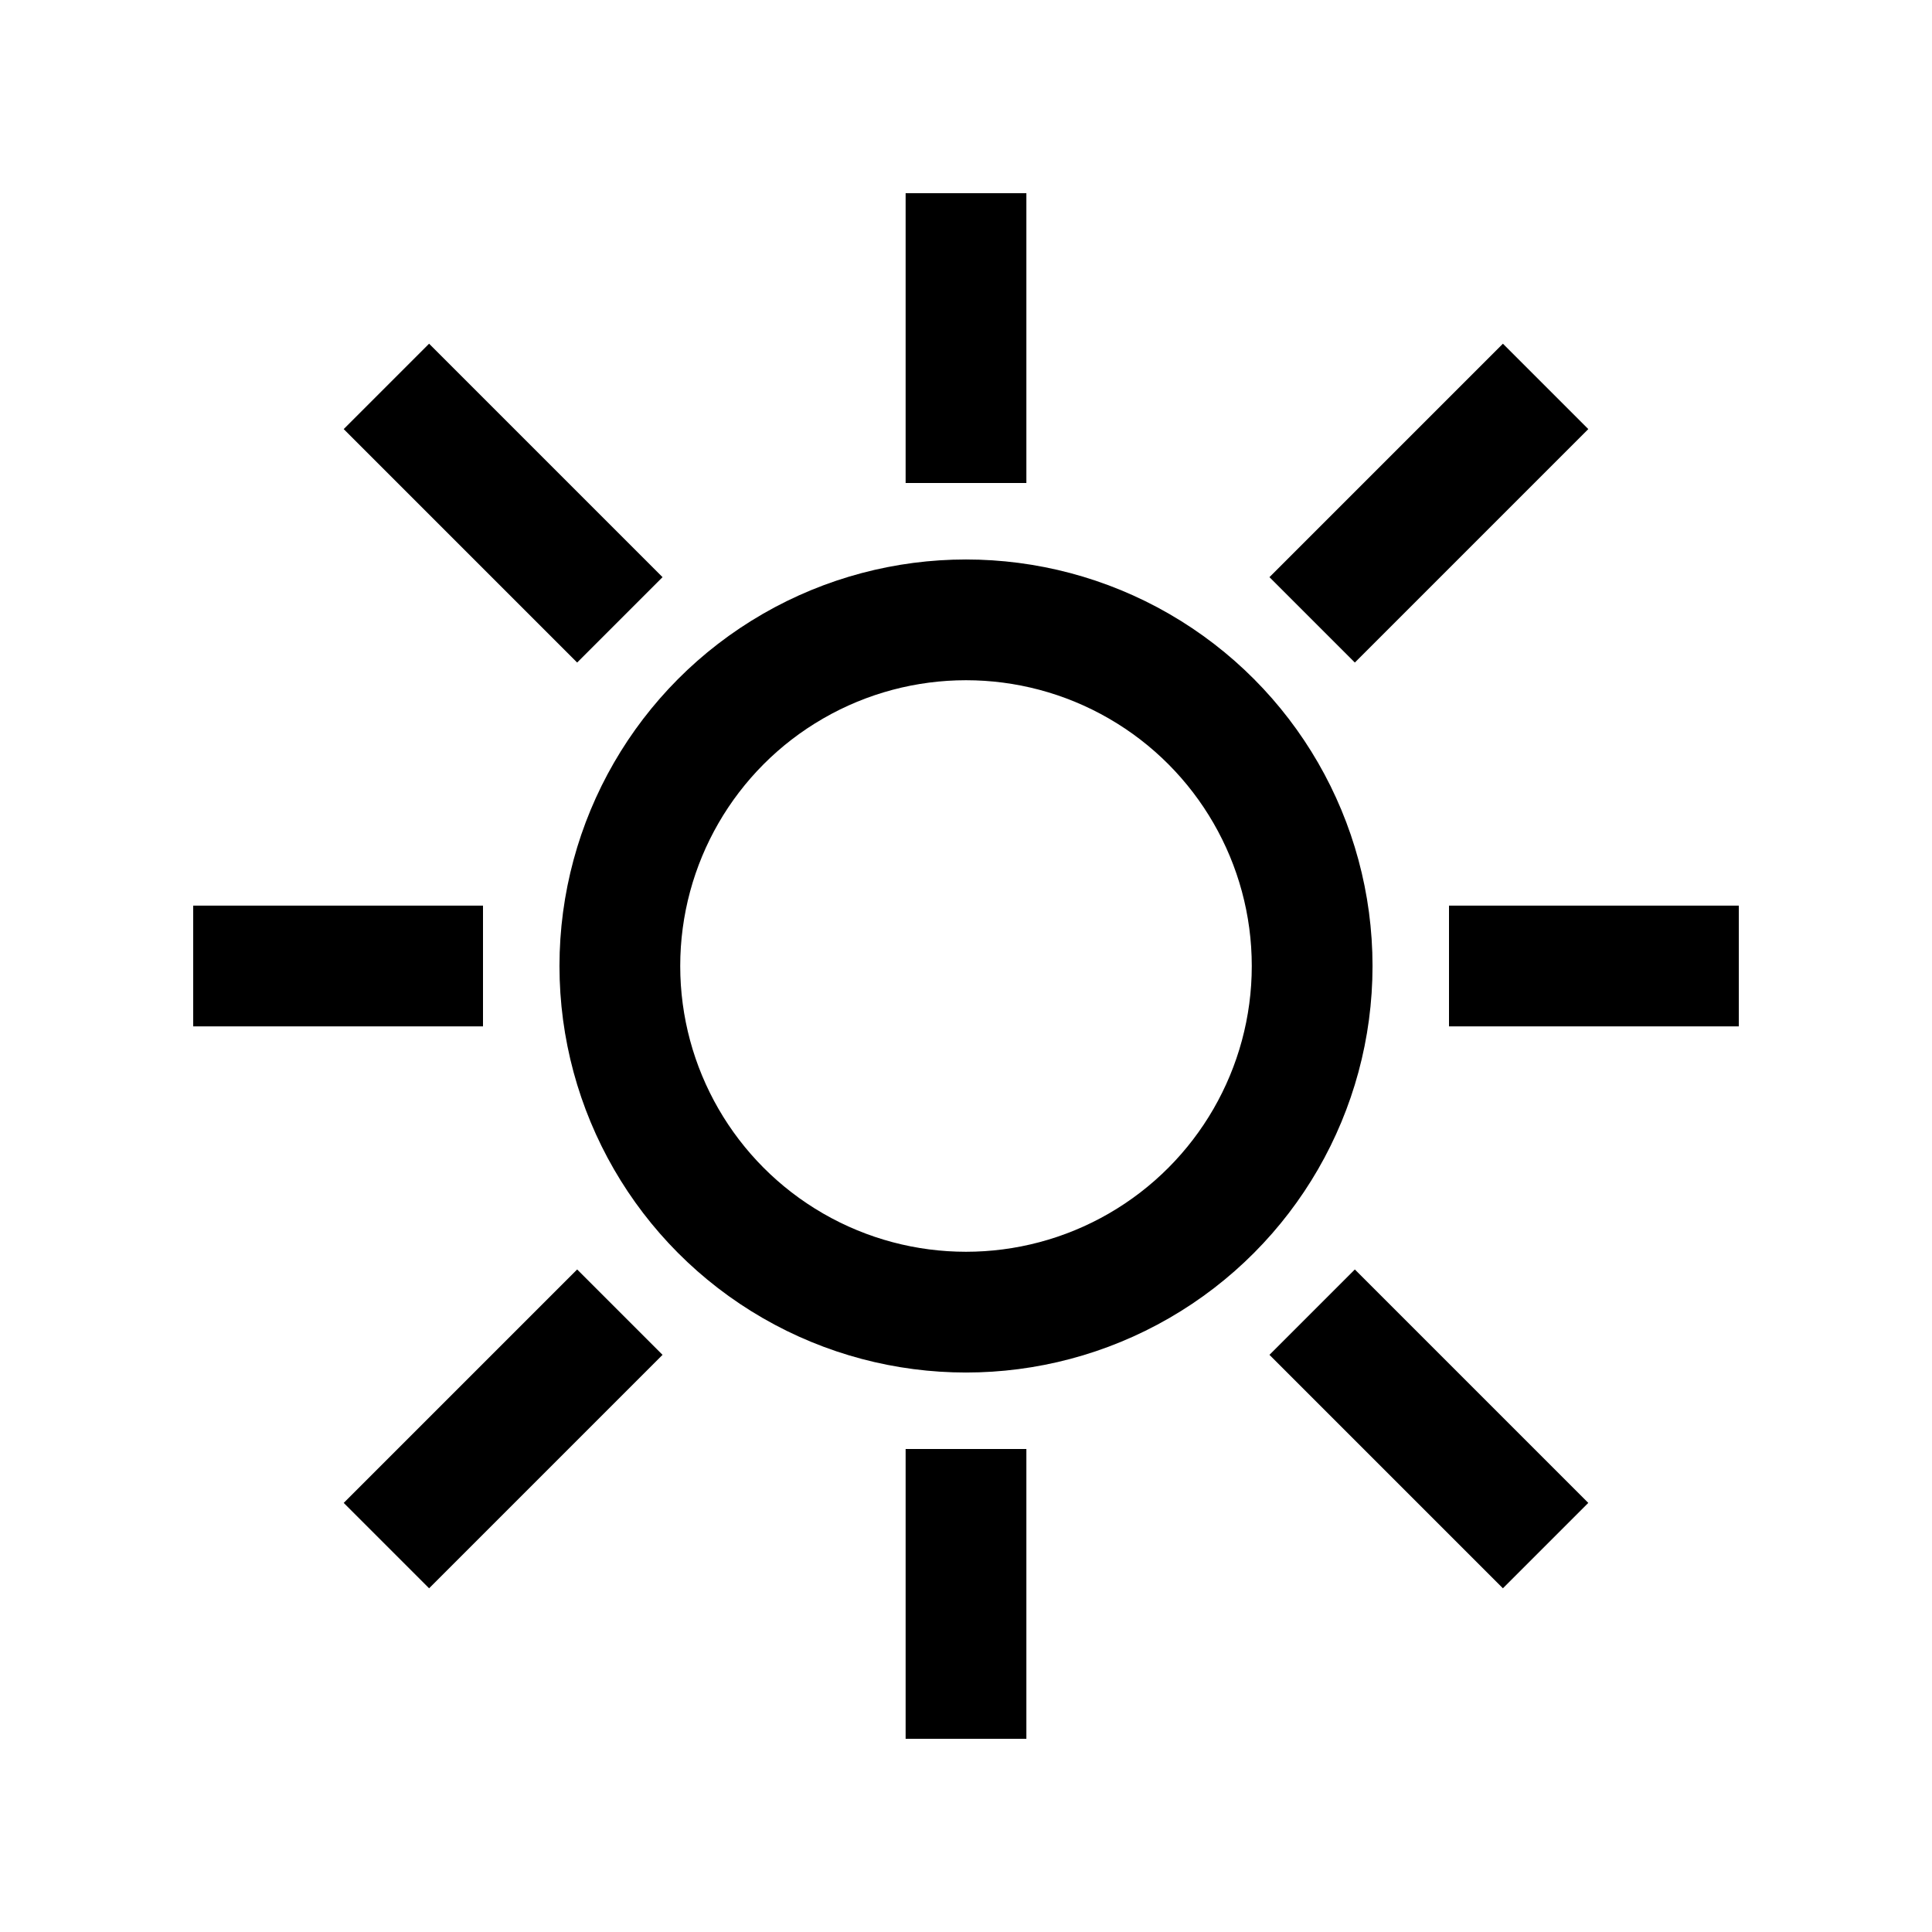 <svg xmlns="http://www.w3.org/2000/svg" width="24" height="24" viewBox="0 0 24 24" stroke="#000" stroke-width="1.5"
	fill="none">
	<circle cx="12" cy="12" r="4.3" />
	<line x1="12" y1="2.4" x2="12" y2="6" />
	<line x1="12" y1="18" x2="12" y2="21.6" />
	<line x1="2.4" y1="12" x2="6" y2="12" />
	<line x1="18" y1="12" x2="21.6" y2="12" />
	<line x1="4.8" y1="4.8" x2="7.7" y2="7.7" />
	<line x1="19.2" y1="19.2" x2="16.3" y2="16.3" />
	<line x1="19.2" y1="4.8" x2="16.3" y2="7.7" />
	<line x1="4.8" y1="19.2" x2="7.7" y2="16.3" />
</svg>
